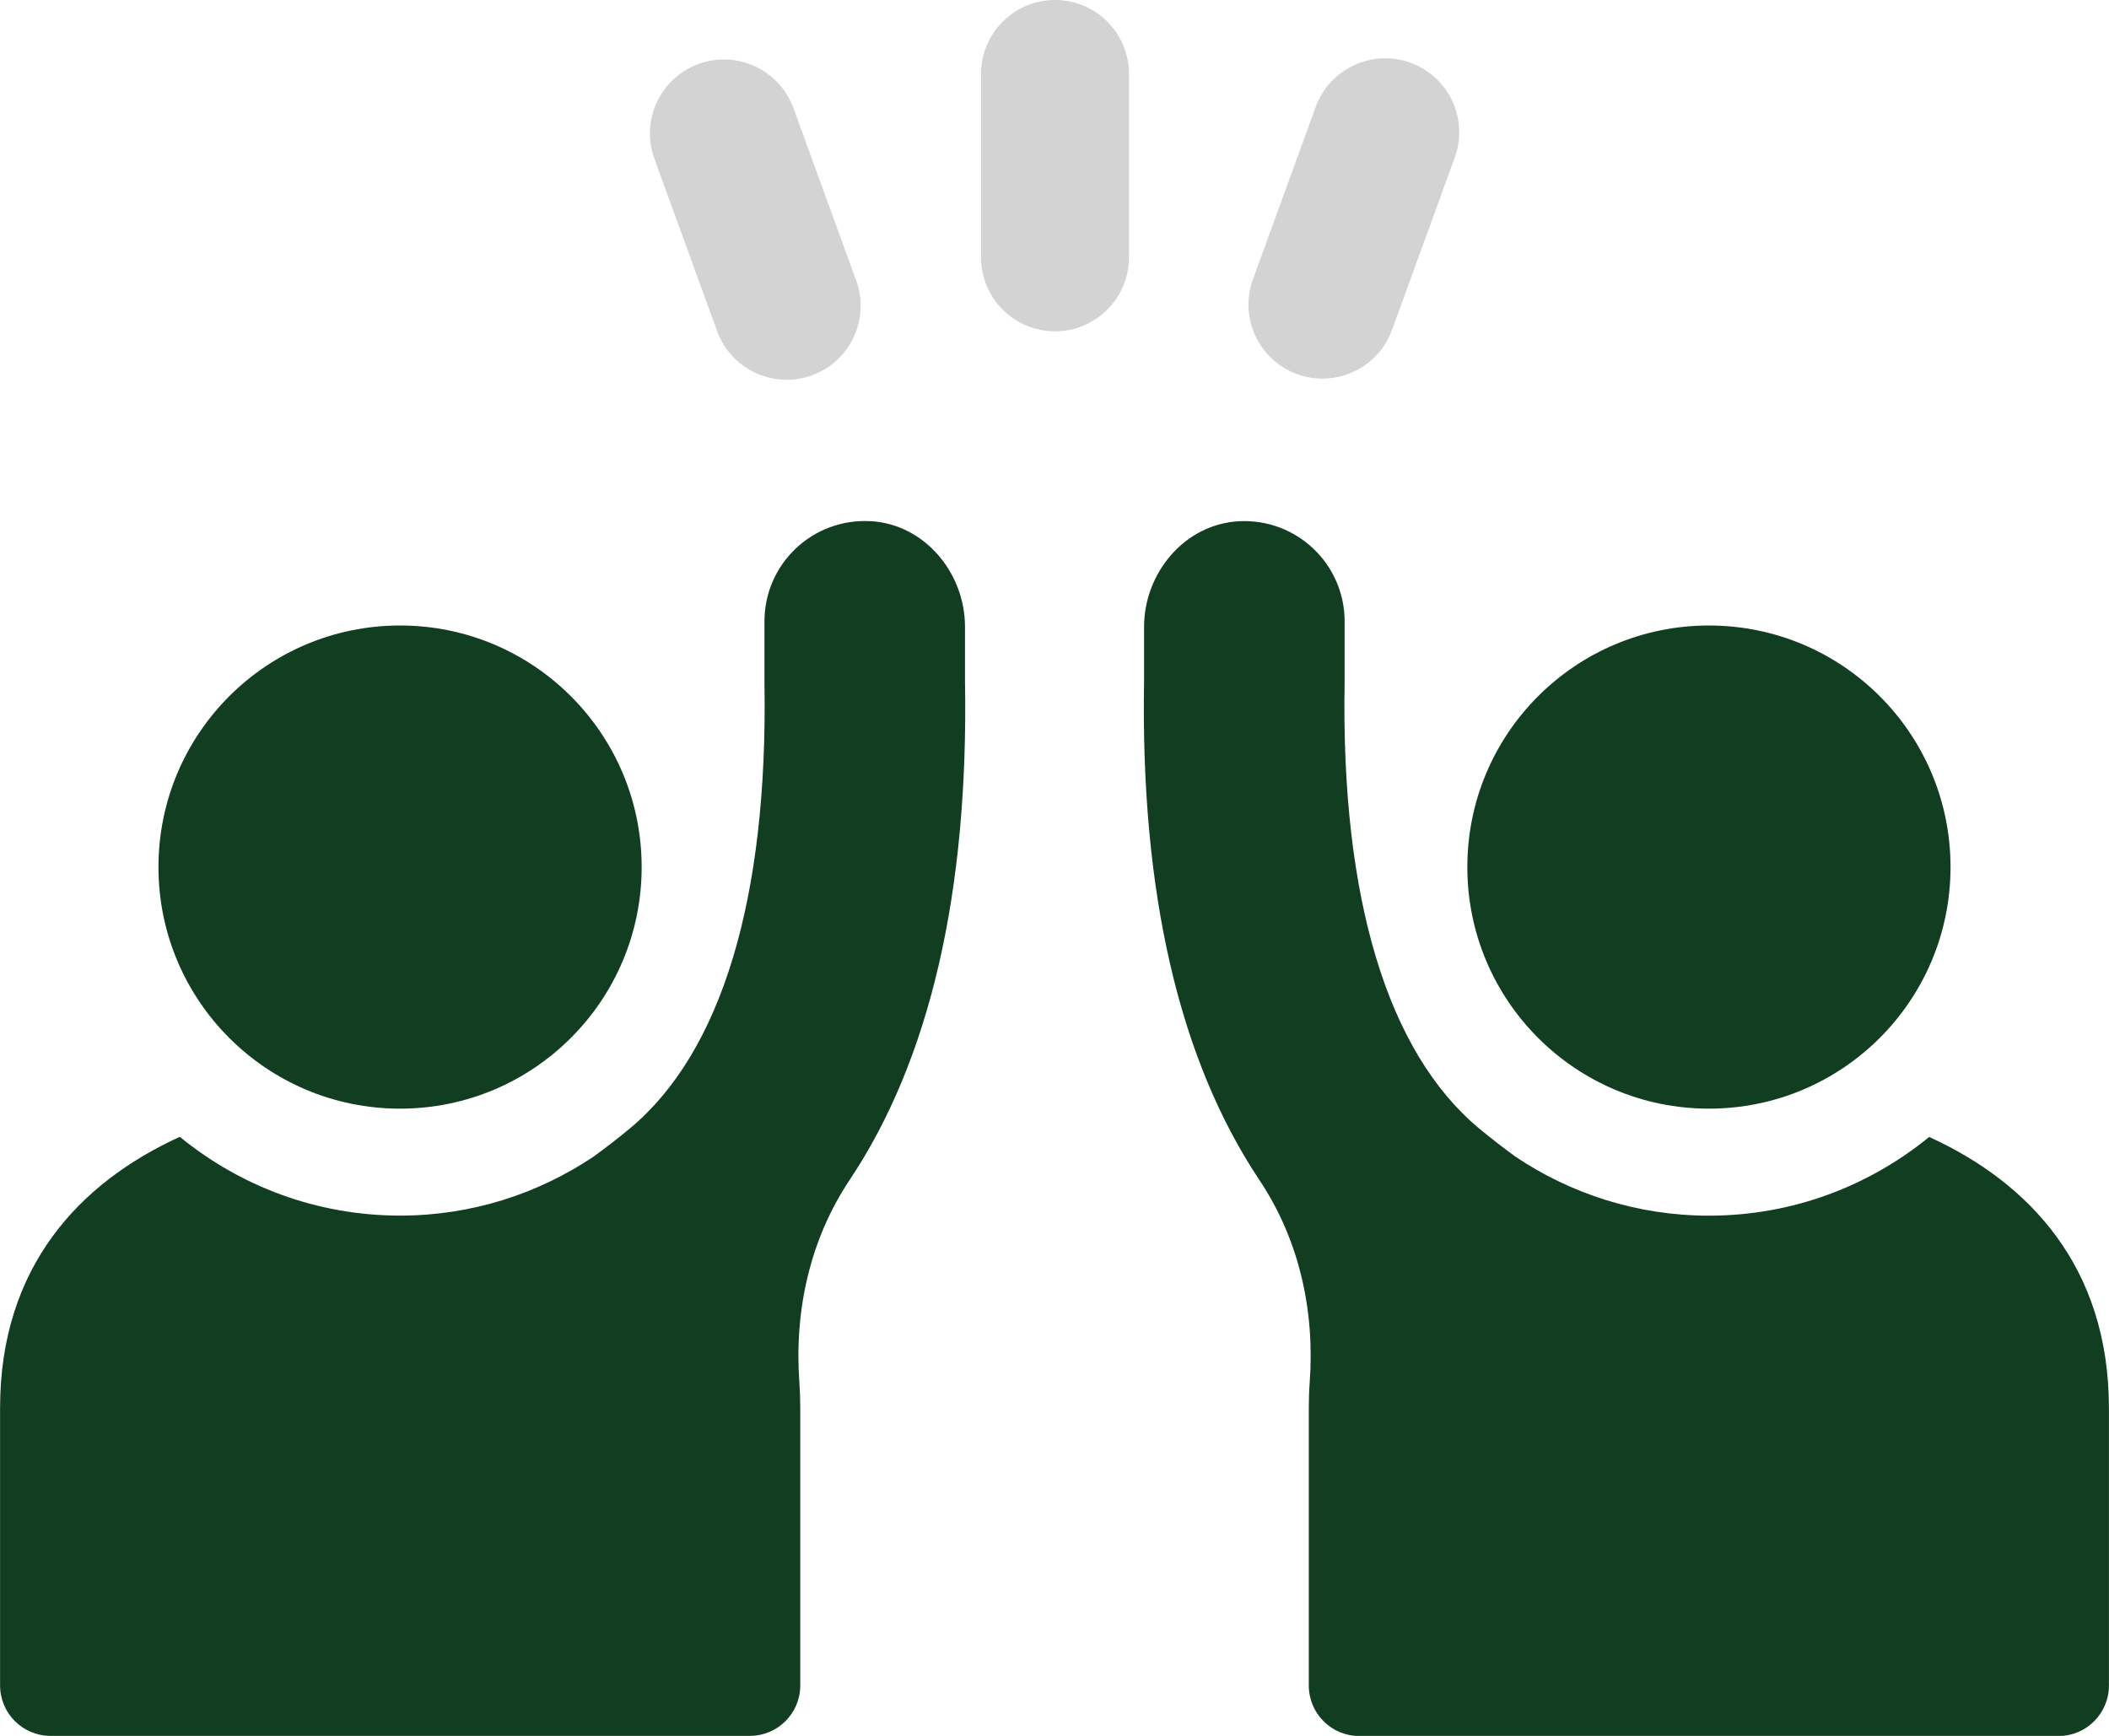 <?xml version="1.0" encoding="UTF-8"?>
<svg id="Camada_2" data-name="Camada 2" xmlns="http://www.w3.org/2000/svg" viewBox="0 0 306.23 252.07">
  <defs>
    <style>
      .cls-1 {
        fill: #d3d3d3;
      }

      .cls-2 {
        fill: #113e21;
      }
    </style>
  </defs>
  <g id="Camada_1-2" data-name="Camada 1">
    <g>
      <path class="cls-1" d="m153.19,0c-5.94,0-10.74,4.81-10.74,10.74v26.63c0,5.94,4.81,10.74,10.74,10.74s10.74-4.81,10.74-10.74V10.74c0-5.94-4.81-10.74-10.74-10.74Z"/>
      <path class="cls-1" d="m104.12,48.08c1.59,4.36,5.71,7.07,10.1,7.07,1.22,0,2.46-.21,3.68-.65,5.57-2.03,8.45-8.19,6.42-13.77l-9.11-25.03c-2.03-5.57-8.2-8.43-13.77-6.42-5.57,2.03-8.45,8.19-6.42,13.77l9.11,25.03Z"/>
      <path class="cls-1" d="m188.34,54.33c1.21.44,2.45.65,3.68.65,4.39,0,8.51-2.71,10.1-7.07l9.11-25.03c2.03-5.58-.84-11.74-6.42-13.77-5.55-2.01-11.74.84-13.77,6.42l-9.11,25.03c-2.03,5.58.84,11.74,6.42,13.77Z"/>
      <path class="cls-2" d="m58.09,160.99c19.37,0,35.08-15.7,35.08-35.08s-15.71-35.08-35.08-35.08-35.08,15.7-35.08,35.08,15.7,35.08,35.08,35.08Z"/>
      <path class="cls-2" d="m126.34,75.68c-8.4-.43-15.34,6.24-15.34,14.54v8.94c.53,31.27-6.23,53.65-19.56,64.72-1.73,1.44-3.49,2.79-5.23,4.06-8.05,5.4-17.71,8.58-28.11,8.58-12.13,0-23.27-4.3-31.99-11.44-14.55,6.64-26.1,18.88-26.1,39.39v40.27c0,4.05,3.28,7.33,7.33,7.33h101.54c4.05,0,7.32-3.28,7.32-7.33v-40.27c0-1.29-.05-2.53-.13-3.75-.75-10.39,1.52-20.71,7.3-29.38,11.64-17.44,17.28-41.72,16.75-72.43v-7.88c0-7.88-5.91-14.95-13.78-15.36Z"/>
      <path class="cls-2" d="m248.14,160.99c19.38,0,35.08-15.7,35.08-35.08s-15.7-35.08-35.08-35.08-35.08,15.7-35.08,35.08,15.71,35.08,35.08,35.08Z"/>
      <path class="cls-2" d="m280.13,165.09c-8.73,7.14-19.86,11.44-31.99,11.44-10.4,0-20.07-3.18-28.11-8.58-1.74-1.27-3.49-2.62-5.23-4.06-13.33-11.07-20.1-33.45-19.56-64.72v-8.94c0-8.3-6.94-14.97-15.34-14.54-7.87.42-13.78,7.48-13.78,15.36v7.88c-.53,30.71,5.11,54.98,16.75,72.43,5.79,8.67,8.06,18.99,7.3,29.38-.09,1.22-.13,2.47-.13,3.75v40.27c0,4.05,3.28,7.33,7.32,7.33h101.54c4.04,0,7.32-3.28,7.32-7.33v-40.27c0-20.51-11.55-32.75-26.1-39.39Z"/>
    </g>
  </g>
</svg>